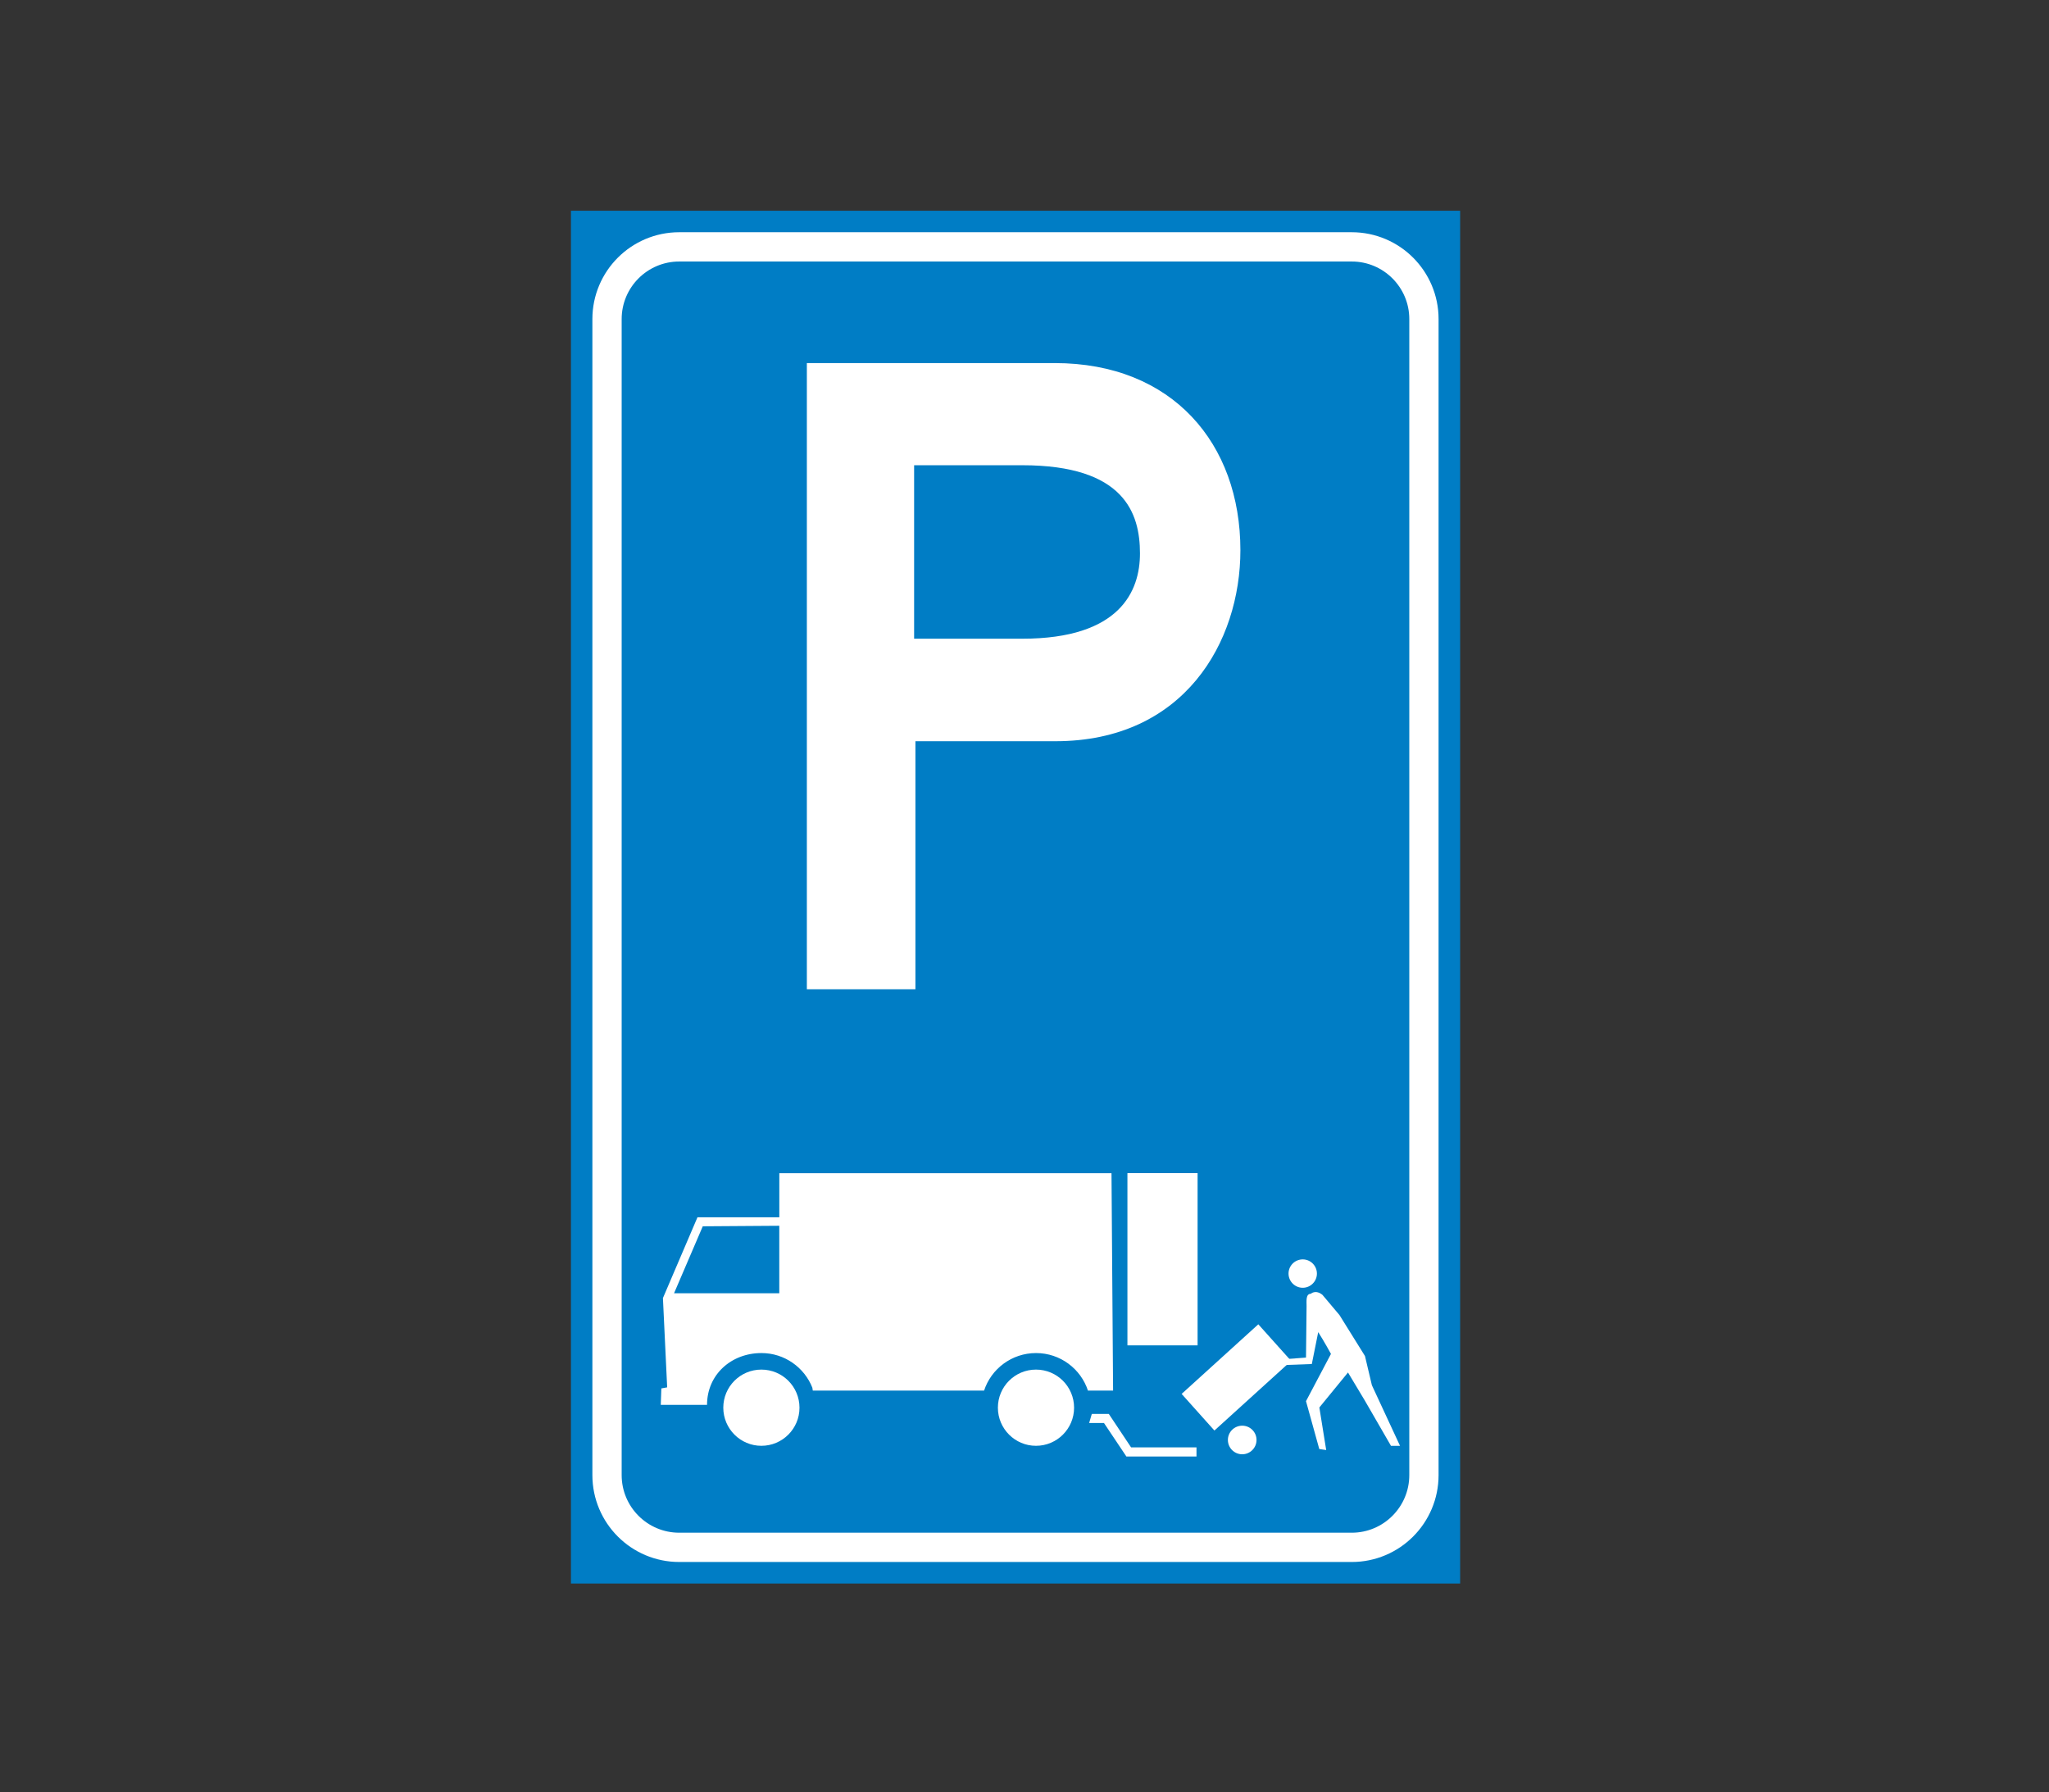 <?xml version="1.0" encoding="utf-8"?>
<!-- Generator: Adobe Illustrator 16.0.0, SVG Export Plug-In . SVG Version: 6.00 Build 0)  -->
<!DOCTYPE svg PUBLIC "-//W3C//DTD SVG 1.1//EN" "http://www.w3.org/Graphics/SVG/1.1/DTD/svg11.dtd">
<svg version="1.1" xmlns="http://www.w3.org/2000/svg" xmlns:xlink="http://www.w3.org/1999/xlink" x="0px" y="0px"
	 width="50.315px" height="44px" viewBox="0 0 50.315 44" enable-background="new 0 0 50.315 44" xml:space="preserve">
<rect x="0" y="0" width="50.315" height="44" fill="#333333" stroke="none"/>
<g id="Layer_1">
</g>
<g id="Layer_14">
</g>
<g id="Layer_13">
</g>
<g id="Layer_12">
</g>
<g id="Layer_11">
</g>
<g id="Layer_10">
</g>
<g id="Layer_9">
</g>
<g id="Layer_8">
	<rect x="14.02" y="5.174" fill="#007DC5" width="21.835" height="33.703"/>
	<path fill="none" stroke="#FFFFFF" stroke-width="0.719" d="M33.193,37.989c0.979,0,1.773-0.794,1.773-1.774V7.834
		c0-0.979-0.794-1.773-1.773-1.773H16.679c-0.979,0-1.773,0.794-1.773,1.773v28.381c0,0.98,0.794,1.774,1.773,1.774H33.193z"/>
	<path fill="#FFFFFF" d="M22.479,24.288h-2.666V8.914h6.087c2.894,0,4.559,1.979,4.559,4.594c0,2.256-1.383,4.69-4.545,4.69h-3.435
		V24.288z M25.103,15.681c2.401,0,2.89-1.169,2.89-2.094c0-0.992-0.389-2.165-2.89-2.165h-2.656v4.259H25.103z"/>
	<path fill="#FFFFFF" d="M18.696,35.496c0.517,0,0.936-0.419,0.936-0.935c0-0.518-0.419-0.936-0.936-0.936
		c-0.516,0-0.935,0.418-0.935,0.936C17.762,35.077,18.181,35.496,18.696,35.496"/>
	<path fill="#FFFFFF" d="M25.439,35.496c0.517,0,0.936-0.419,0.936-0.935c0-0.518-0.419-0.936-0.936-0.936
		c-0.516,0-0.935,0.418-0.935,0.936C24.505,35.077,24.924,35.496,25.439,35.496"/>
	<rect x="27.685" y="28.801" fill="#FFFFFF" width="1.723" height="4.229"/>
	<polygon fill="#FFFFFF" points="29.821,35.121 29.016,34.222 30.899,32.513 31.705,33.412 	"/>
	<path fill="#FFFFFF" d="M30.504,35.704c0.193,0,0.351-0.157,0.351-0.352c0-0.193-0.157-0.35-0.351-0.35
		c-0.194,0-0.352,0.156-0.352,0.35C30.152,35.547,30.31,35.704,30.504,35.704"/>
	<polygon fill="#FFFFFF" points="26.745,34.936 27.109,34.936 27.659,35.758 29.381,35.758 29.381,35.535 27.775,35.535 
		27.228,34.714 26.81,34.714 	"/>
	<path fill="#FFFFFF" d="M26.717,34.145c-0.175-0.538-0.681-0.926-1.276-0.926s-1.101,0.386-1.276,0.922l-4.206-0.001l-0.011-0.071
		c-0.197-0.498-0.684-0.85-1.25-0.85c-0.742,0-1.336,0.53-1.336,1.272h-1.136l0.014-0.404l0.143-0.026l-0.104-2.192l0.848-1.983
		h2.01v-1.083h8.157l0.039,5.338h-0.615V34.145z M19.136,30.094l-1.879,0.013l-0.705,1.644h2.584V30.094z"/>
	<path fill="#FFFFFF" d="M32.188,31.764c-0.127,0-0.104,0.184-0.104,0.3L32.07,33.33l-0.522,0.039l-0.014,0.144l0.679-0.025
		l0.157-0.783c0.143,0.222,0.313,0.535,0.313,0.535L32.07,34.4l0.326,1.175l0.17,0.025l-0.168-1.045l0.703-0.859l0.41,0.683
		l0.646,1.118h0.222l-0.691-1.488l-0.17-0.718l-0.626-1.005l-0.418-0.496C32.304,31.652,32.188,31.764,32.188,31.764"/>
	<path fill="#FFFFFF" d="M31.99,31.616c0.191,0,0.348-0.156,0.348-0.348c0-0.192-0.156-0.349-0.348-0.349
		c-0.192,0-0.349,0.156-0.349,0.349C31.642,31.46,31.798,31.616,31.99,31.616"/>
	<rect fill="none" width="50.315" height="44"/>
</g>
<g id="Layer_7">
</g>
<g id="Layer_6">
</g>
<g id="Layer_5">
</g>
<g id="Layer_4">
</g>
<g id="Layer_3">
</g>
<g id="Layer_2">
</g>
</svg>
